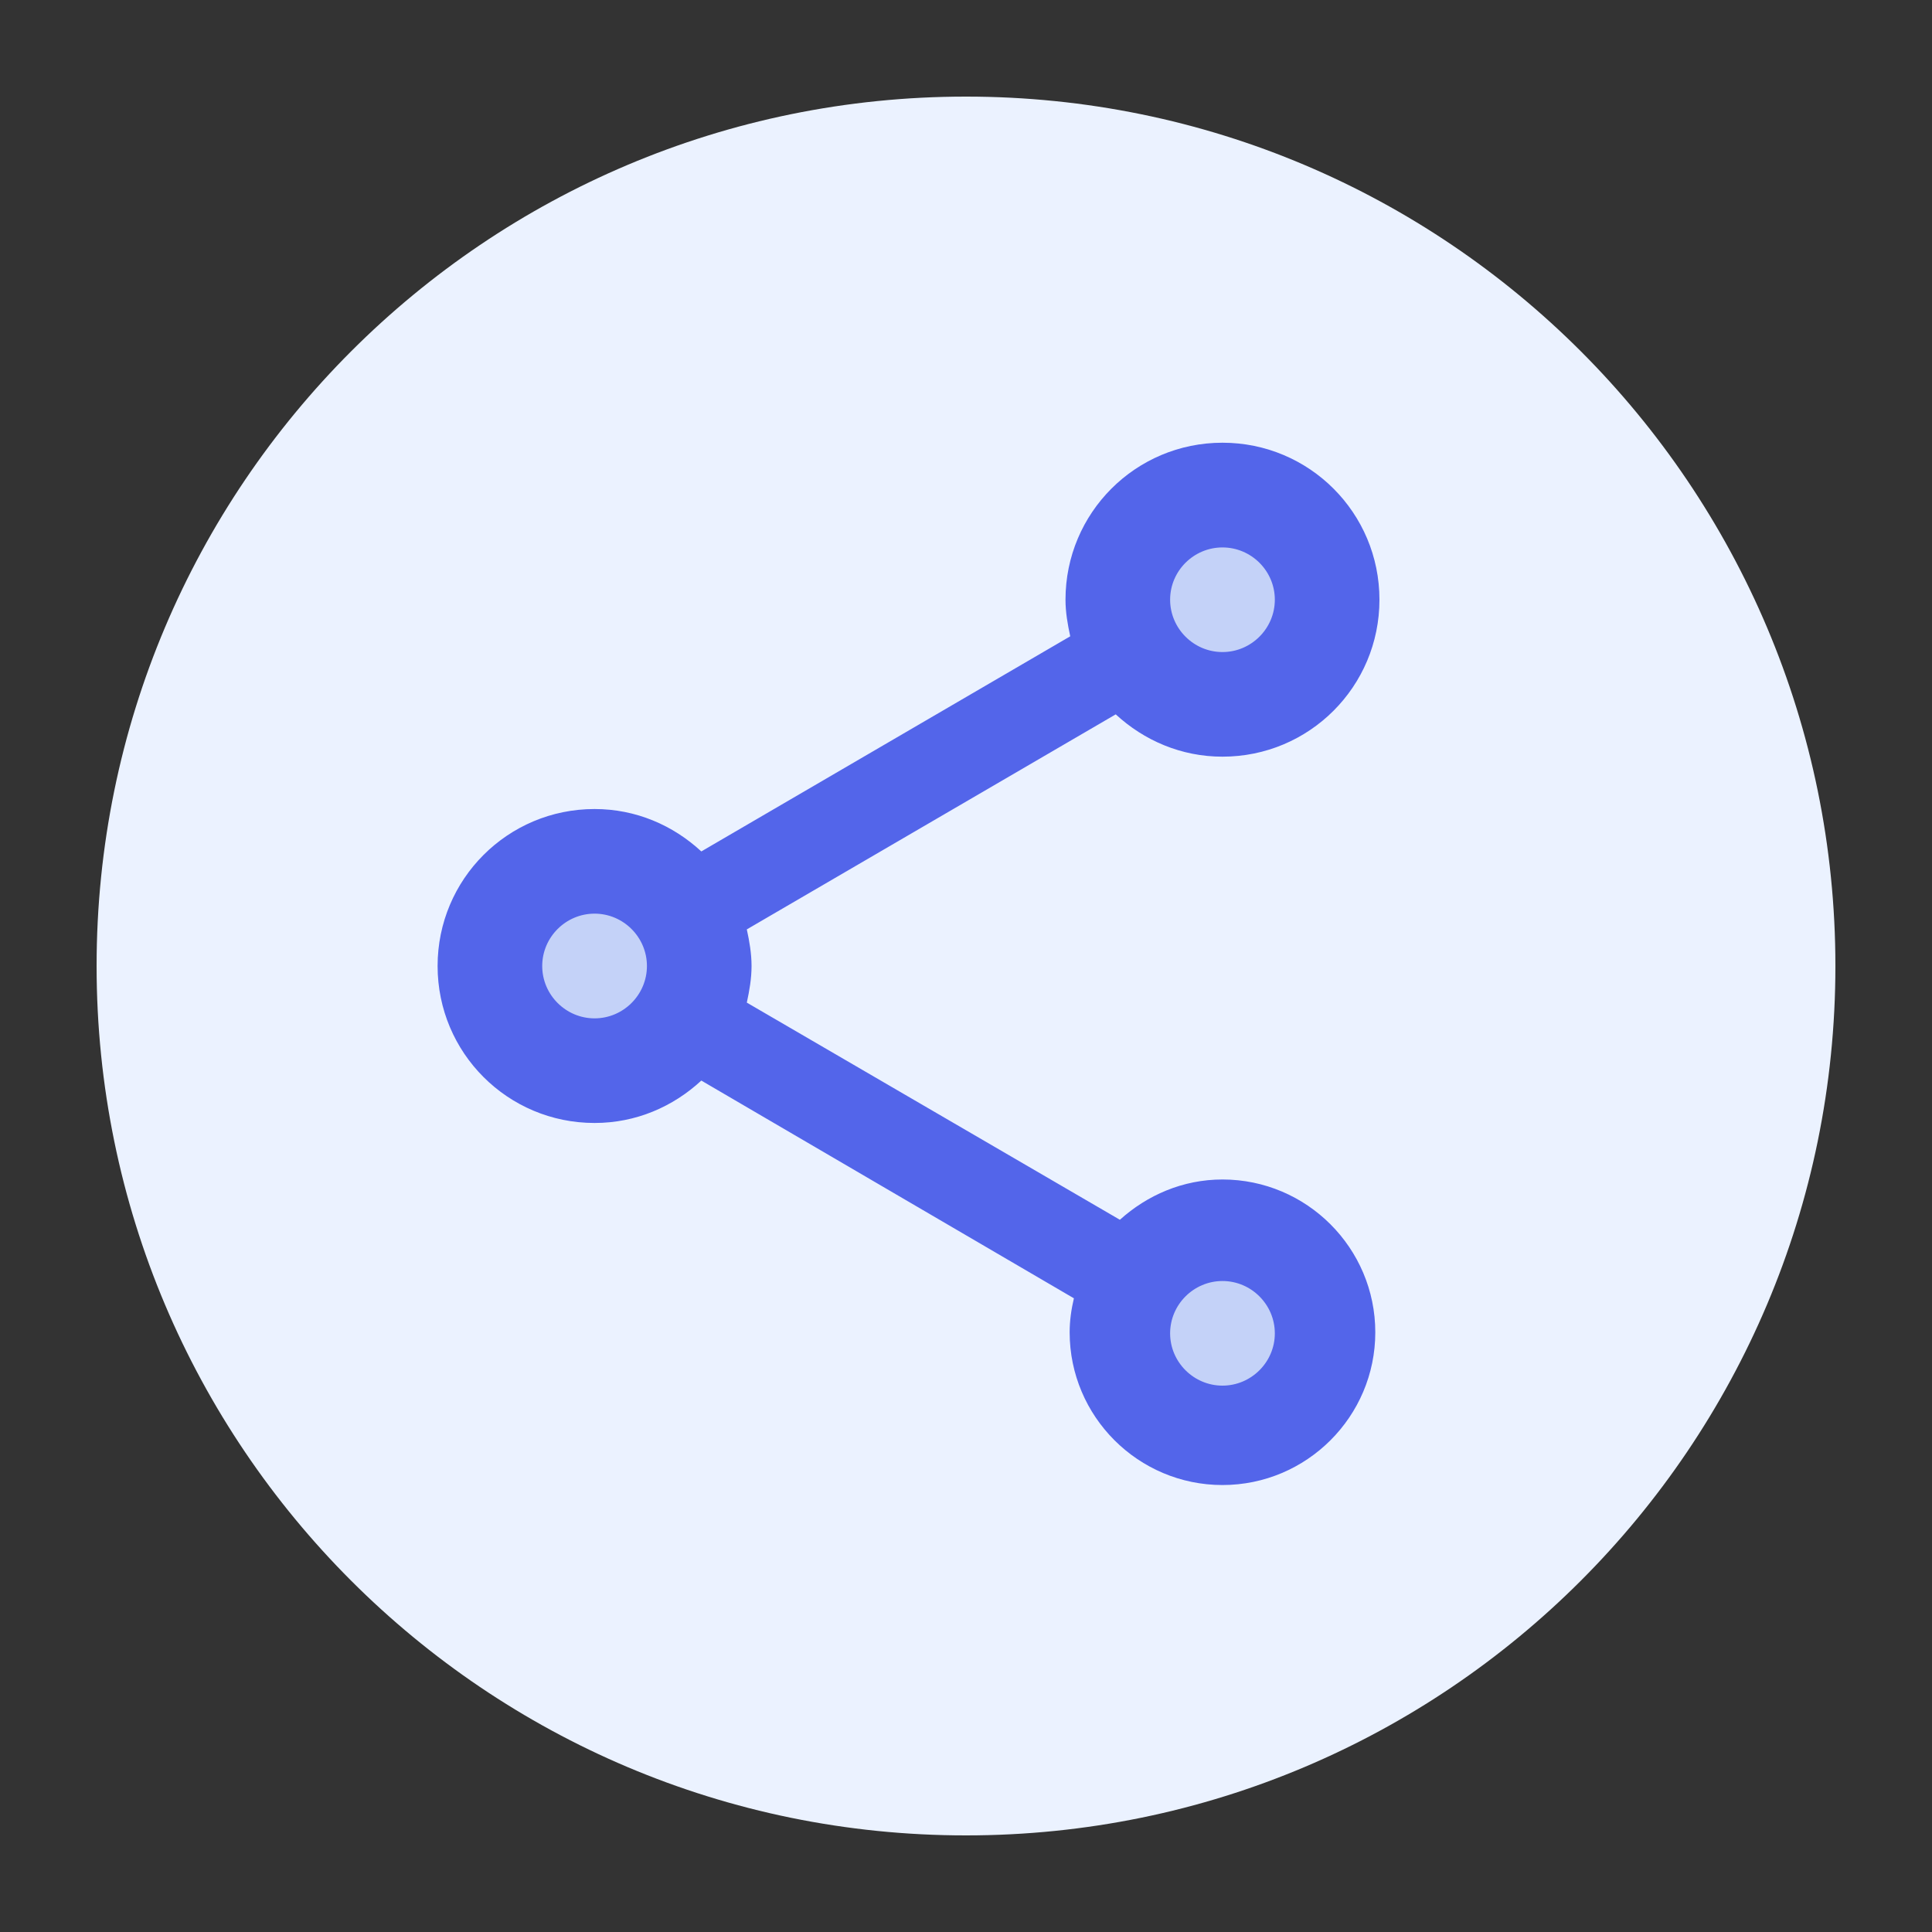 <?xml version="1.0" encoding="UTF-8"?>
<svg width="20px" height="20px" viewBox="0 0 20 20" version="1.1" xmlns="http://www.w3.org/2000/svg" xmlns:xlink="http://www.w3.org/1999/xlink">
    <rect x="0" y="0" width="20" height="20" fill="#333333" stroke="none"/>
    <title>切片</title>
    <g id="部署" stroke="none" stroke-width="1" fill="none" fill-rule="evenodd">
        <g id="资源视图-chart应用列表" transform="translate(-1191, -303)">
            <g id="数据展示/Table表格/基本" transform="translate(512, 222)">
                <g id="td/chart应用" transform="translate(0, 71)">
                    <g id="icon/共享" transform="translate(679, 10)">
                        <rect id="矩形" fill="#6887E8" fill-rule="nonzero" opacity="0" x="0" y="0" width="20" height="20"></rect>
                        <path d="M1,10 C1,14.971 5.029,19 10,19 C14.971,19 19,14.971 19,10 C19,5.029 14.971,1 10,1 C5.029,1 1,5.029 1,10 Z" id="路径" fill="#EBF2FF" fill-rule="nonzero"></path>
                        <g id="share_black_24dp" transform="translate(2.905, 3.5)">
                            <polygon id="路径" points="0 0 13 0 13 13 0 13"></polygon>
                            <circle id="椭圆形" fill="#6887E8" fill-rule="nonzero" opacity="0.3" cx="9.75" cy="2.708" r="1"></circle>
                            <circle id="椭圆形" fill="#6887E8" fill-rule="nonzero" opacity="0.3" cx="3.25" cy="6.5" r="1"></circle>
                            <circle id="椭圆形" fill="#6887E8" fill-rule="nonzero" opacity="0.3" cx="9.75" cy="10.303" r="1"></circle>
                            <path d="M9.75,8.71 C9.338,8.71 8.97,8.873 8.688,9.127 L4.826,6.879 C4.853,6.755 4.875,6.63 4.875,6.5 C4.875,6.37 4.853,6.245 4.826,6.121 L8.645,3.895 C8.938,4.165 9.322,4.333 9.75,4.333 C10.649,4.333 11.375,3.607 11.375,2.708 C11.375,1.809 10.649,1.083 9.75,1.083 C8.851,1.083 8.125,1.809 8.125,2.708 C8.125,2.838 8.147,2.963 8.174,3.087 L4.355,5.314 C4.062,5.043 3.678,4.875 3.25,4.875 C2.351,4.875 1.625,5.601 1.625,6.5 C1.625,7.399 2.351,8.125 3.25,8.125 C3.678,8.125 4.062,7.957 4.355,7.686 L8.212,9.94 C8.185,10.053 8.168,10.172 8.168,10.292 C8.168,11.164 8.878,11.873 9.75,11.873 C10.622,11.873 11.332,11.164 11.332,10.292 C11.332,9.42 10.622,8.71 9.75,8.71 Z M9.75,2.167 C10.048,2.167 10.292,2.41 10.292,2.708 C10.292,3.006 10.048,3.25 9.75,3.25 C9.452,3.25 9.208,3.006 9.208,2.708 C9.208,2.41 9.452,2.167 9.75,2.167 Z M3.25,7.042 C2.952,7.042 2.708,6.798 2.708,6.5 C2.708,6.202 2.952,5.958 3.25,5.958 C3.548,5.958 3.792,6.202 3.792,6.5 C3.792,6.798 3.548,7.042 3.25,7.042 Z M9.75,10.844 C9.452,10.844 9.208,10.6 9.208,10.303 C9.208,10.005 9.452,9.761 9.75,9.761 C10.048,9.761 10.292,10.005 10.292,10.303 C10.292,10.6 10.048,10.844 9.75,10.844 Z" id="形状" fill="#5365EA" fill-rule="nonzero"></path>
                        </g>
                    </g>
                </g>
            </g>
        </g>
    </g>
</svg>